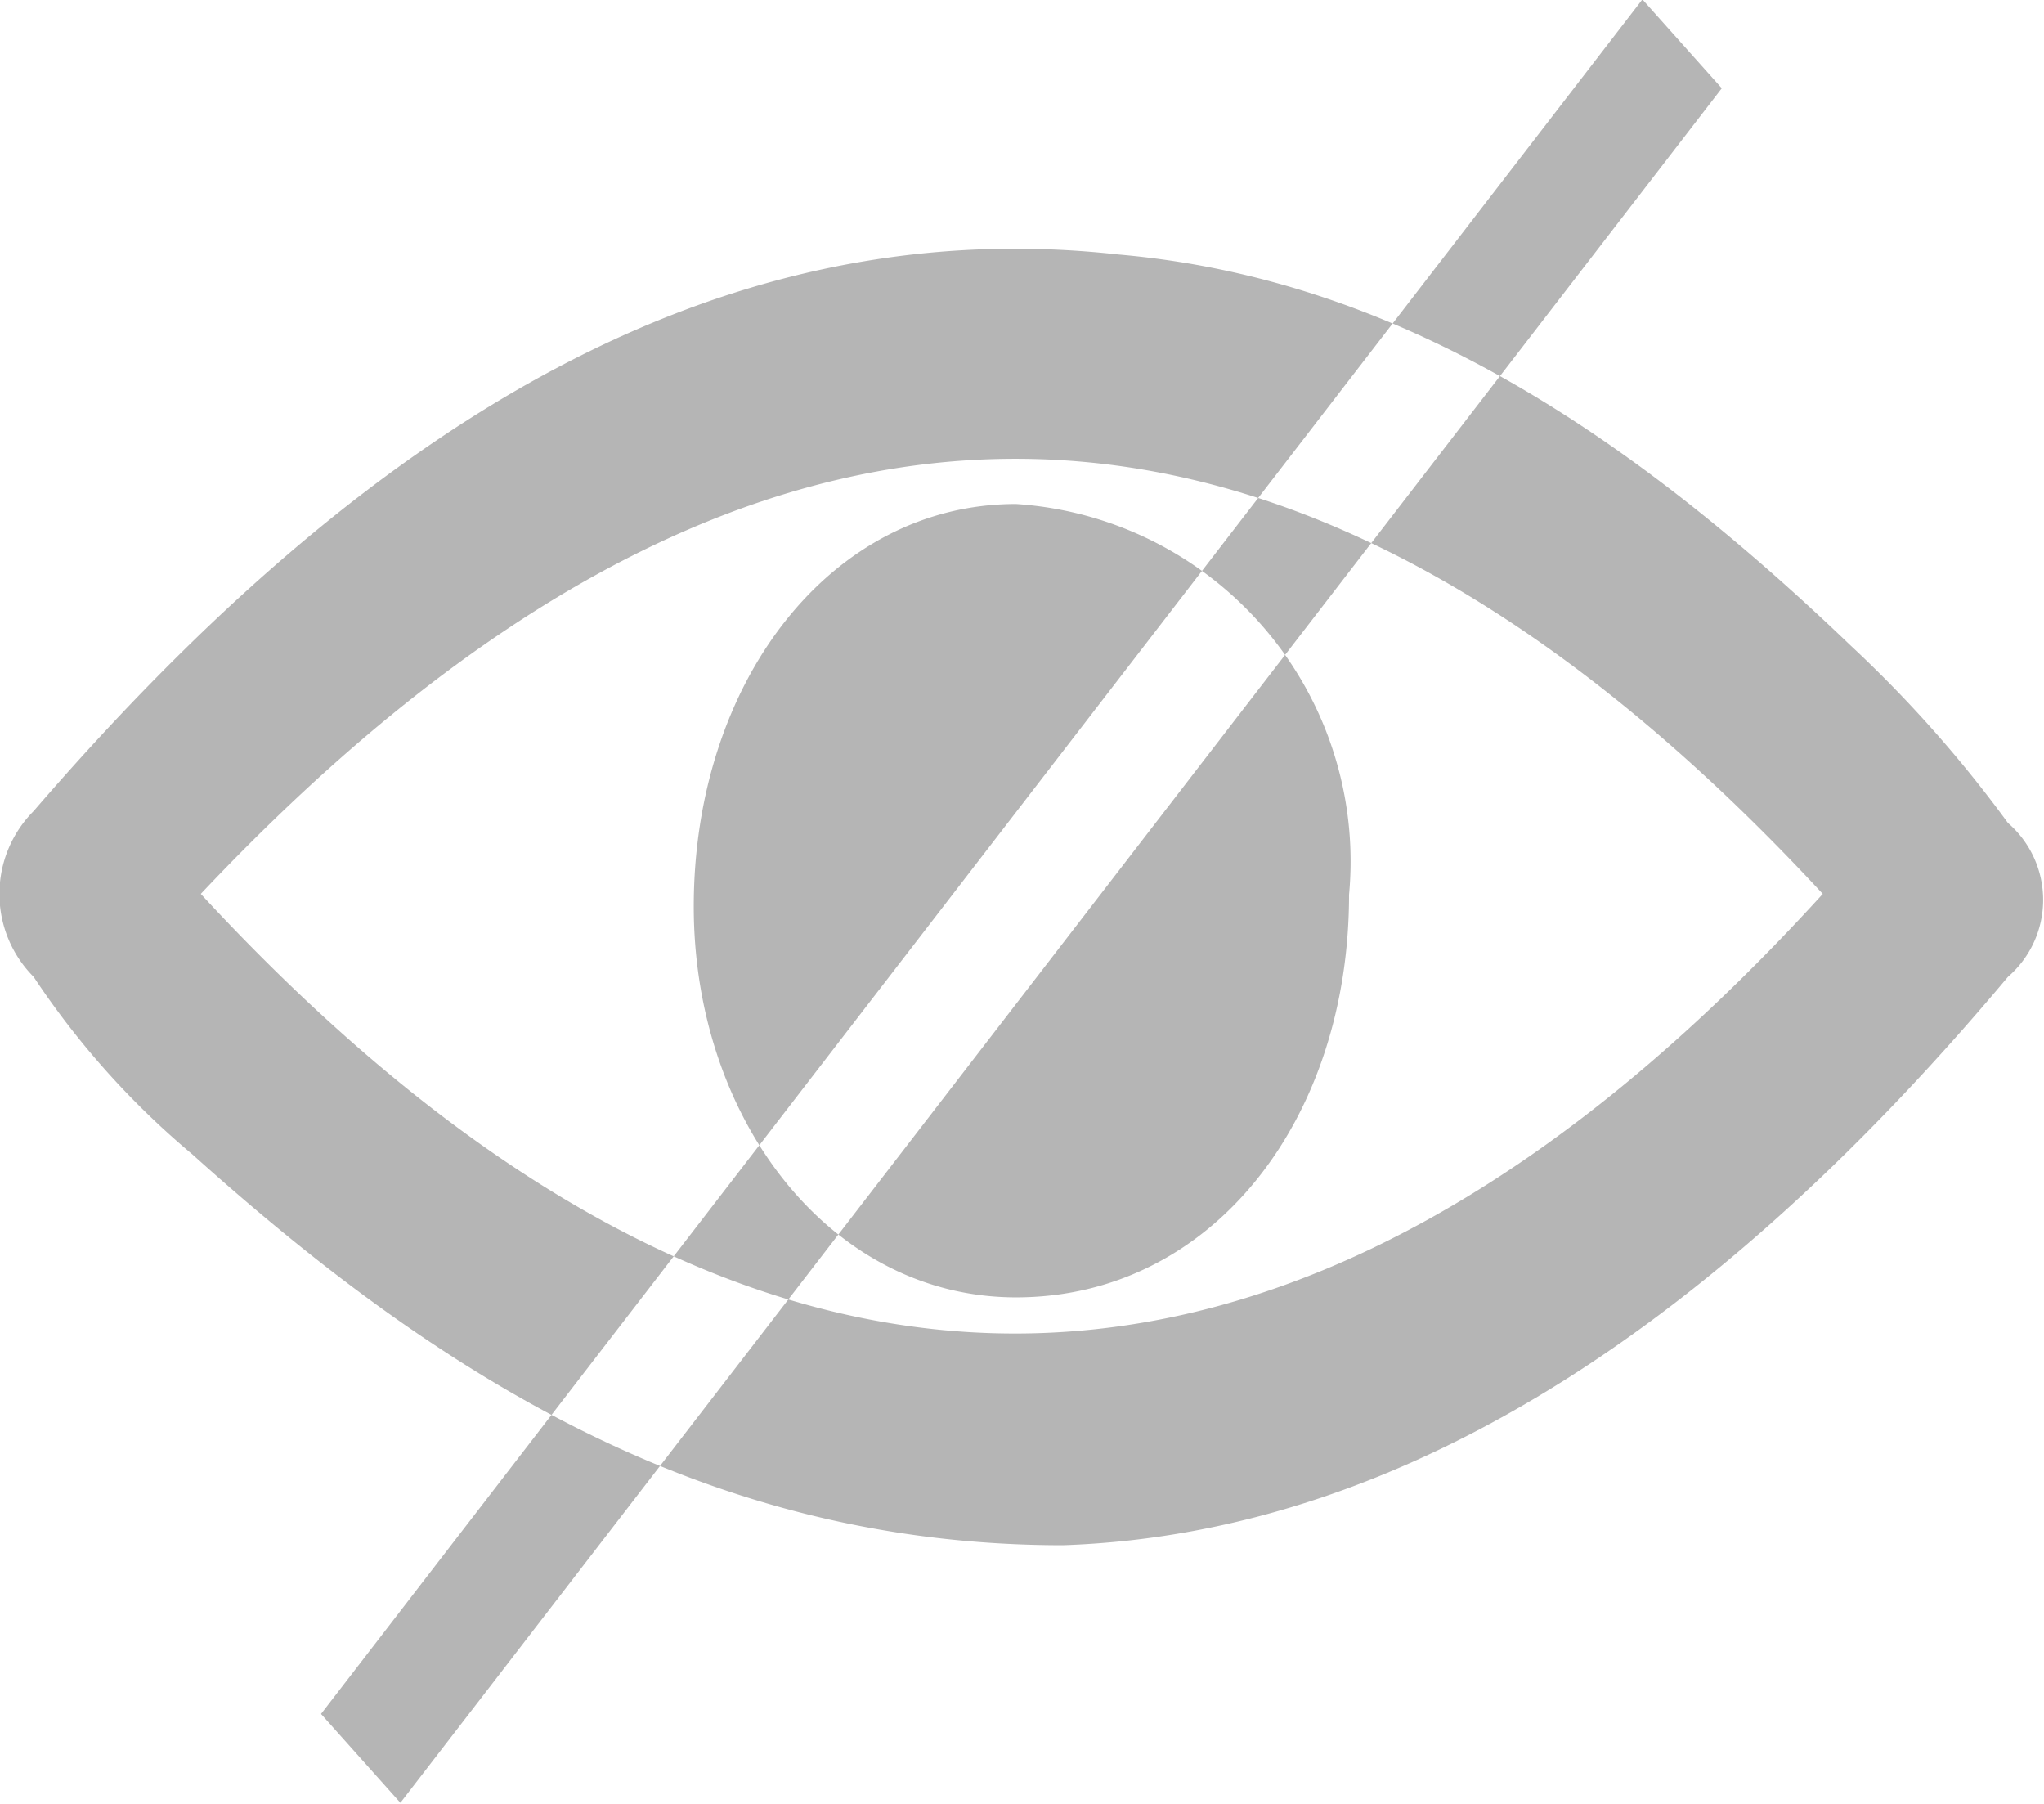 <svg xmlns="http://www.w3.org/2000/svg" width="17" height="15" viewBox="0 0 17 15">
  <defs>
    <style>
      .cls-1 {
        fill: #b5b5b5;
        fill-rule: evenodd;
      }
    </style>
  </defs>
  <path id="形狀_2_拷貝" data-name="形狀 2 拷貝" class="cls-1" d="M1092.84,457.787c-2.93,0-5.16-1.379-7.24-3.25a6.872,6.872,0,0,1-1.32-1.476,0.977,0.977,0,0,1,0-1.379c2.55-2.954,5.48-5.021,9.02-4.628,2.31,0.2,4.24,1.477,6.09,3.25a10.372,10.372,0,0,1,1.31,1.477,0.846,0.846,0,0,1,0,1.28C1098.39,455.817,1095.77,457.688,1092.84,457.787Zm-7.17-5.416c4.55,4.923,9.1,4.825,13.49,0C1094.69,447.547,1090.22,447.547,1085.67,452.371Zm6.78-3.242a2.978,2.978,0,0,1,2.77,3.249c0,1.871-1.14,3.348-2.77,3.348-1.54,0-2.68-1.477-2.68-3.25C1089.77,450.606,1090.91,449.129,1092.45,449.129Zm-5.12,10.8-0.66-.739,10.99-14.257,0.66,0.739Z" transform="translate(-1084 -444.938)"/>
</svg>
